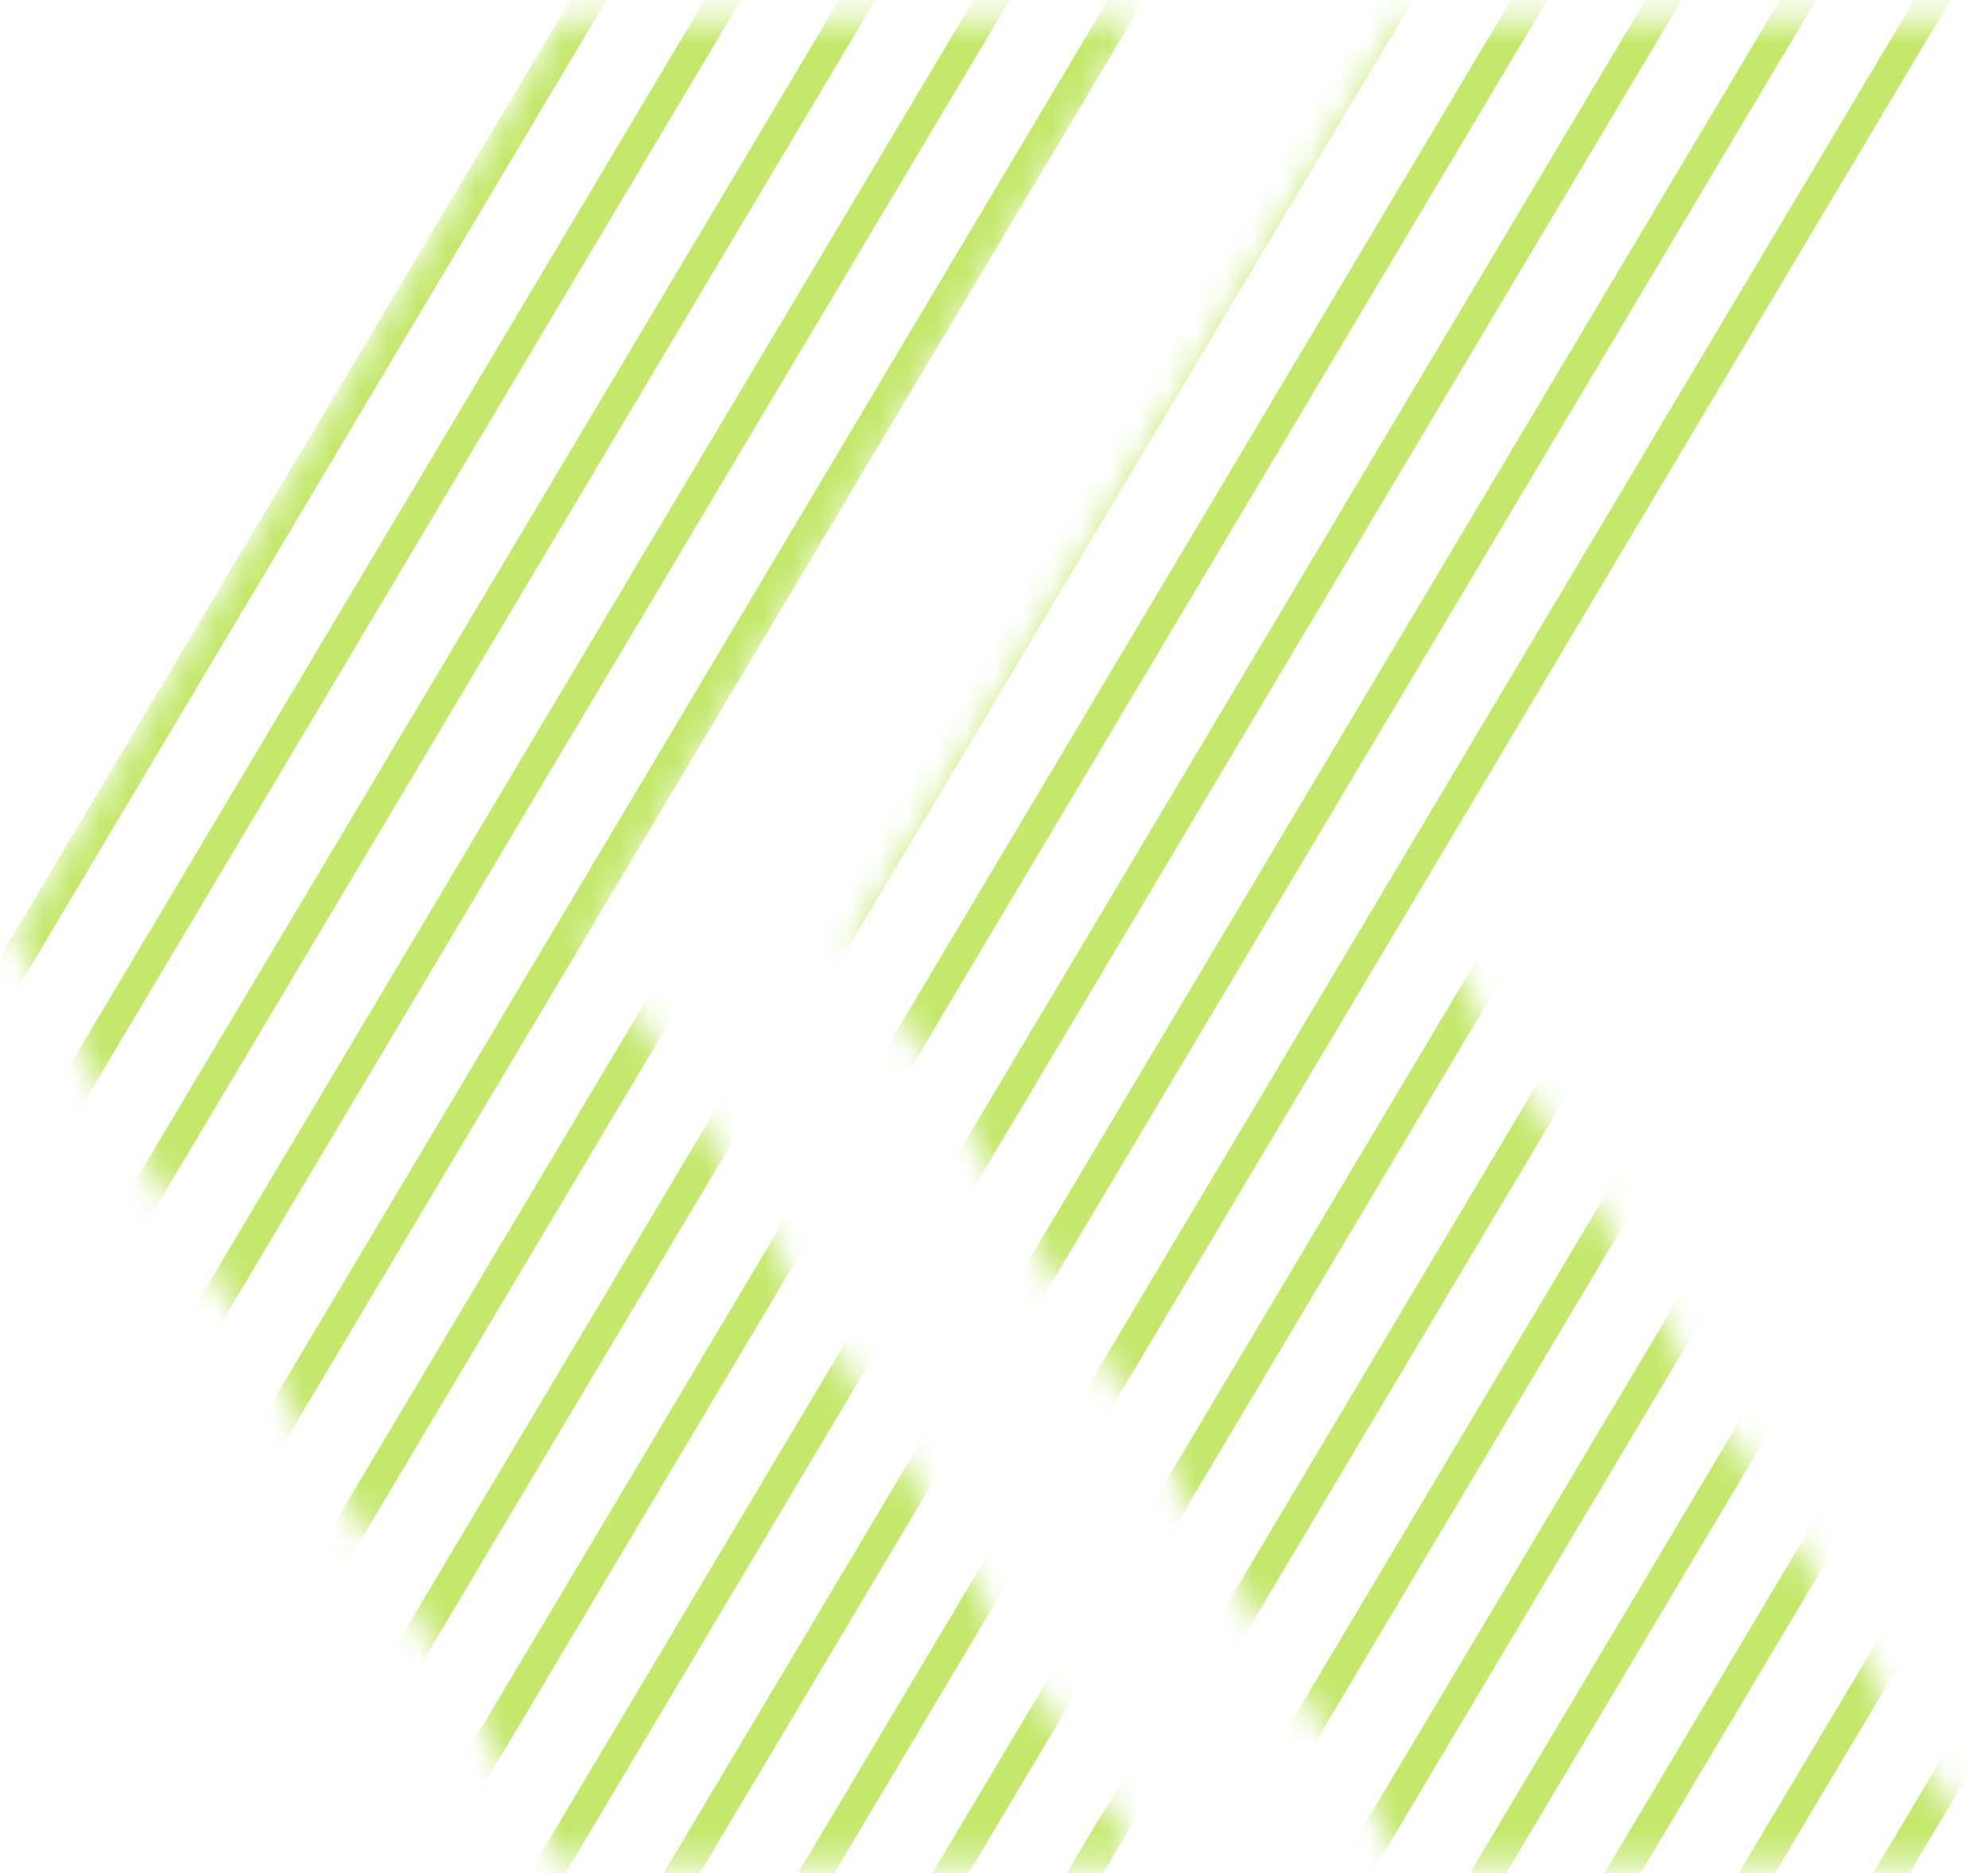 <svg width="69" height="65" viewBox="0 0 69 65" fill="none" xmlns="http://www.w3.org/2000/svg">
<mask id="mask0_2205_21863" style="mask-type:alpha" maskUnits="userSpaceOnUse" x="0" y="0" width="69" height="65">
<path d="M48.695 64.638L29.658 32.575L48.695 0.638H68.86L49.823 32.575L68.86 64.638H48.695ZM19.513 64.638L0.476 32.575L19.513 0.638H39.553L20.515 32.575L39.553 64.638H19.513Z" fill="#002554"/>
</mask>
<g mask="url(#mask0_2205_21863)">
<line y1="-0.54" x2="132.94" y2="-0.54" transform="matrix(-0.512 0.859 -0.85 -0.526 0.379 -14.381)" stroke="#C3E86C" stroke-width="1.08"/>
<line y1="-0.54" x2="132.94" y2="-0.54" transform="matrix(-0.512 0.859 -0.85 -0.526 4.982 -14.277)" stroke="#C3E86C" stroke-width="1.08"/>
<line y1="-0.54" x2="132.94" y2="-0.54" transform="matrix(-0.512 0.859 -0.85 -0.526 9.585 -14.174)" stroke="#C3E86C" stroke-width="1.08"/>
<line y1="-0.54" x2="132.94" y2="-0.54" transform="matrix(-0.512 0.859 -0.85 -0.526 14.188 -14.071)" stroke="#C3E86C" stroke-width="1.08"/>
<line y1="-0.54" x2="132.94" y2="-0.54" transform="matrix(-0.512 0.859 -0.85 -0.526 18.791 -13.967)" stroke="#C3E86C" stroke-width="1.08"/>
<line y1="-0.54" x2="132.94" y2="-0.54" transform="matrix(-0.512 0.859 -0.85 -0.526 23.394 -13.864)" stroke="#C3E86C" stroke-width="1.08"/>
<line y1="-0.54" x2="132.94" y2="-0.54" transform="matrix(-0.512 0.859 -0.85 -0.526 27.997 -13.76)" stroke="#C3E86C" stroke-width="1.08"/>
<line y1="-0.54" x2="132.94" y2="-0.54" transform="matrix(-0.512 0.859 -0.85 -0.526 32.6 -13.657)" stroke="#C3E86C" stroke-width="1.08"/>
<line y1="-0.54" x2="132.94" y2="-0.54" transform="matrix(-0.512 0.859 -0.85 -0.526 37.203 -13.554)" stroke="#C3E86C" stroke-width="1.08"/>
<line y1="-0.54" x2="132.94" y2="-0.54" transform="matrix(-0.512 0.859 -0.85 -0.526 41.806 -13.45)" stroke="#C3E86C" stroke-width="1.08"/>
<line y1="-0.54" x2="132.94" y2="-0.54" transform="matrix(-0.512 0.859 -0.85 -0.526 46.409 -13.347)" stroke="#C3E86C" stroke-width="1.08"/>
<line y1="-0.54" x2="132.94" y2="-0.54" transform="matrix(-0.512 0.859 -0.85 -0.526 51.012 -13.243)" stroke="#C3E86C" stroke-width="1.08"/>
<line y1="-0.54" x2="132.94" y2="-0.54" transform="matrix(-0.512 0.859 -0.85 -0.526 55.615 -13.14)" stroke="#C3E86C" stroke-width="1.08"/>
<line y1="-0.54" x2="132.94" y2="-0.54" transform="matrix(-0.512 0.859 -0.85 -0.526 60.218 -13.037)" stroke="#C3E86C" stroke-width="1.08"/>
<line y1="-0.54" x2="132.94" y2="-0.54" transform="matrix(-0.512 0.859 -0.85 -0.526 64.821 -12.933)" stroke="#C3E86C" stroke-width="1.08"/>
<line y1="-0.54" x2="132.94" y2="-0.54" transform="matrix(-0.512 0.859 -0.85 -0.526 69.424 -12.83)" stroke="#C3E86C" stroke-width="1.08"/>
<line y1="-0.54" x2="132.94" y2="-0.54" transform="matrix(-0.512 0.859 -0.85 -0.526 74.027 -12.726)" stroke="#C3E86C" stroke-width="1.08"/>
<line y1="-0.54" x2="132.94" y2="-0.54" transform="matrix(-0.512 0.859 -0.85 -0.526 78.63 -12.623)" stroke="#C3E86C" stroke-width="1.08"/>
<line y1="-0.54" x2="132.94" y2="-0.54" transform="matrix(-0.512 0.859 -0.85 -0.526 83.233 -12.52)" stroke="#C3E86C" stroke-width="1.08"/>
<line y1="-0.54" x2="132.94" y2="-0.54" transform="matrix(-0.512 0.859 -0.85 -0.526 87.836 -12.416)" stroke="#C3E86C" stroke-width="1.08"/>
<line y1="-0.54" x2="132.94" y2="-0.54" transform="matrix(-0.512 0.859 -0.85 -0.526 92.439 -12.313)" stroke="#C3E86C" stroke-width="1.08"/>
<line y1="-0.54" x2="132.94" y2="-0.54" transform="matrix(-0.512 0.859 -0.85 -0.526 97.042 -12.21)" stroke="#C3E86C" stroke-width="1.08"/>
<line y1="-0.54" x2="132.94" y2="-0.54" transform="matrix(-0.512 0.859 -0.85 -0.526 101.645 -12.106)" stroke="#C3E86C" stroke-width="1.08"/>
<line y1="-0.54" x2="132.94" y2="-0.54" transform="matrix(-0.512 0.859 -0.85 -0.526 106.248 -12.003)" stroke="#C3E86C" stroke-width="1.08"/>
<line y1="-0.54" x2="132.94" y2="-0.54" transform="matrix(-0.512 0.859 -0.85 -0.526 110.851 -11.899)" stroke="#C3E86C" stroke-width="1.08"/>
<line y1="-0.54" x2="132.94" y2="-0.54" transform="matrix(-0.512 0.859 -0.85 -0.526 115.454 -11.796)" stroke="#C3E86C" stroke-width="1.08"/>
<line y1="-0.54" x2="132.94" y2="-0.54" transform="matrix(-0.512 0.859 -0.85 -0.526 120.057 -11.693)" stroke="#C3E86C" stroke-width="1.08"/>
<line y1="-0.54" x2="132.94" y2="-0.54" transform="matrix(-0.512 0.859 -0.85 -0.526 124.66 -11.589)" stroke="#C3E86C" stroke-width="1.08"/>
<line y1="-0.54" x2="132.94" y2="-0.54" transform="matrix(-0.512 0.859 -0.85 -0.526 129.263 -11.486)" stroke="#C3E86C" stroke-width="1.08"/>
<line y1="-0.54" x2="132.94" y2="-0.54" transform="matrix(-0.512 0.859 -0.85 -0.526 133.866 -11.382)" stroke="#C3E86C" stroke-width="1.08"/>
</g>
</svg>
